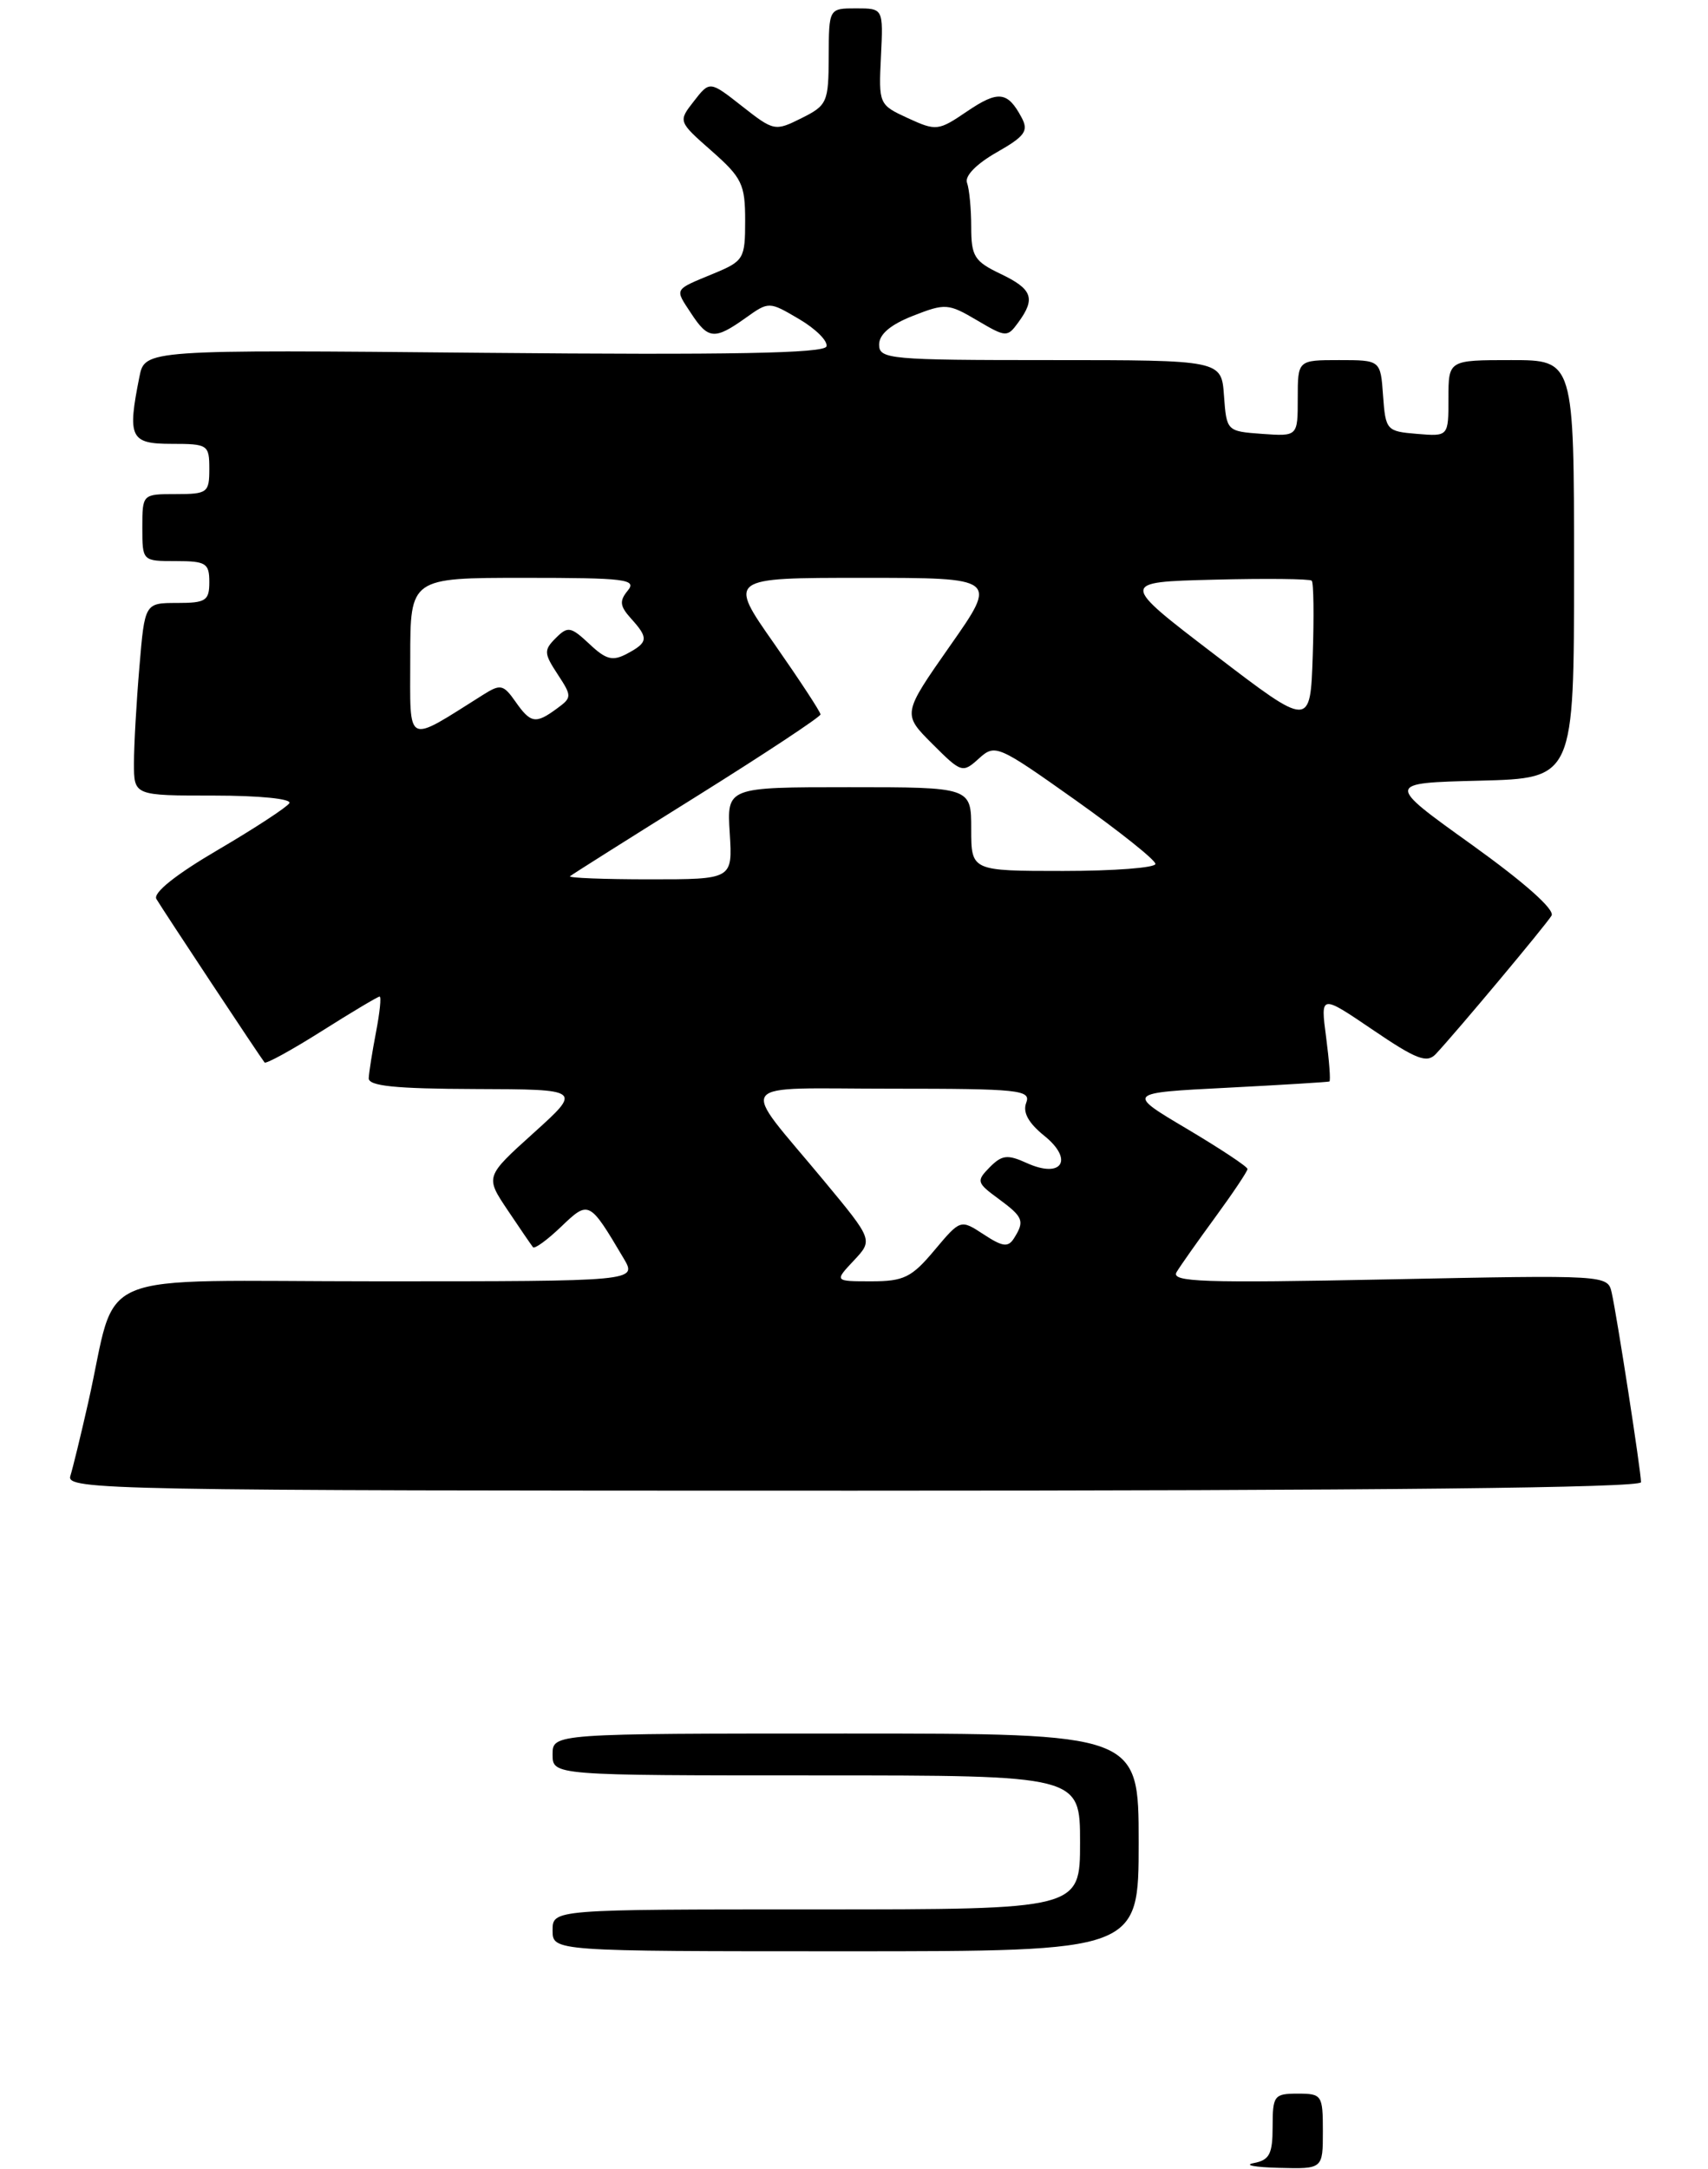 <?xml version="1.0" encoding="UTF-8" standalone="no"?>
<!DOCTYPE svg PUBLIC "-//W3C//DTD SVG 1.1//EN" "http://www.w3.org/Graphics/SVG/1.1/DTD/svg11.dtd" >
<svg xmlns="http://www.w3.org/2000/svg" xmlns:xlink="http://www.w3.org/1999/xlink" version="1.1" viewBox="0 0 204 259">
 <g >
 <path fill="currentColor"
d=" M 196.00 176.99 C 196.00 175.71 193.14 157.22 192.50 154.37 C 192.02 152.24 191.95 152.24 165.86 152.77 C 143.60 153.22 139.82 153.09 140.53 151.90 C 140.99 151.13 143.09 148.16 145.19 145.29 C 147.28 142.43 149.00 139.86 149.00 139.59 C 149.00 139.31 145.74 137.16 141.76 134.79 C 134.52 130.50 134.52 130.50 146.51 129.89 C 153.10 129.55 158.63 129.21 158.78 129.14 C 158.94 129.06 158.76 126.69 158.39 123.86 C 157.71 118.73 157.71 118.73 163.96 122.97 C 169.17 126.51 170.42 126.99 171.49 125.86 C 173.98 123.20 184.62 110.48 185.31 109.34 C 185.74 108.63 182.13 105.42 175.75 100.84 C 165.50 93.50 165.50 93.50 176.75 93.22 C 188.00 92.93 188.00 92.93 188.00 67.97 C 188.00 43.00 188.00 43.00 180.50 43.00 C 173.00 43.00 173.00 43.00 173.00 47.56 C 173.00 52.12 173.00 52.12 169.25 51.81 C 165.61 51.51 165.49 51.38 165.19 47.25 C 164.89 43.00 164.89 43.00 159.94 43.00 C 155.00 43.00 155.00 43.00 155.00 47.56 C 155.00 52.11 155.00 52.11 150.75 51.81 C 146.52 51.50 146.50 51.48 146.19 47.25 C 145.89 43.00 145.89 43.00 125.44 43.00 C 106.23 43.00 105.00 42.89 105.00 41.15 C 105.00 39.92 106.35 38.77 109.05 37.71 C 112.90 36.20 113.27 36.23 116.68 38.24 C 120.17 40.30 120.31 40.30 121.63 38.49 C 123.72 35.63 123.31 34.52 119.50 32.70 C 116.38 31.21 116.00 30.61 116.00 27.10 C 116.00 24.93 115.77 22.56 115.50 21.83 C 115.20 21.03 116.60 19.59 119.01 18.21 C 122.44 16.26 122.88 15.64 122.01 14.02 C 120.34 10.90 119.22 10.78 115.49 13.31 C 112.08 15.63 111.82 15.66 108.44 14.11 C 104.97 12.51 104.94 12.45 105.22 6.75 C 105.50 1.00 105.50 1.00 102.25 1.00 C 99.00 1.00 99.00 1.00 98.98 6.75 C 98.96 12.22 98.80 12.58 95.73 14.11 C 92.57 15.69 92.42 15.66 88.64 12.69 C 84.77 9.65 84.77 9.65 82.88 12.08 C 80.99 14.50 80.99 14.50 85.00 18.03 C 88.62 21.22 89.00 22.01 89.00 26.33 C 89.00 30.90 88.84 31.17 85.25 32.66 C 80.42 34.66 80.57 34.41 82.54 37.41 C 84.58 40.53 85.35 40.60 89.02 37.99 C 91.84 35.98 91.84 35.98 95.46 38.11 C 97.46 39.29 98.91 40.75 98.71 41.37 C 98.43 42.19 87.26 42.40 57.82 42.13 C 17.30 41.75 17.30 41.75 16.65 45.00 C 15.20 52.26 15.55 53.00 20.50 53.00 C 24.83 53.00 25.00 53.11 25.00 56.00 C 25.00 58.83 24.78 59.00 21.00 59.00 C 17.00 59.00 17.00 59.00 17.00 63.00 C 17.00 67.00 17.00 67.00 21.00 67.00 C 24.60 67.00 25.00 67.25 25.00 69.50 C 25.00 71.73 24.59 72.00 21.15 72.00 C 17.29 72.00 17.29 72.00 16.65 79.65 C 16.29 83.86 16.00 89.03 16.00 91.15 C 16.00 95.00 16.00 95.00 25.56 95.00 C 31.01 95.00 34.88 95.39 34.56 95.91 C 34.25 96.40 30.40 98.92 26.00 101.50 C 20.98 104.44 18.25 106.62 18.68 107.35 C 19.44 108.64 31.12 126.29 31.60 126.87 C 31.77 127.07 34.84 125.39 38.43 123.12 C 42.02 120.85 45.13 119.00 45.34 119.00 C 45.56 119.00 45.36 120.91 44.91 123.25 C 44.46 125.59 44.07 128.06 44.04 128.75 C 44.01 129.68 47.21 130.01 56.75 130.04 C 69.50 130.08 69.50 130.08 63.73 135.29 C 57.95 140.50 57.95 140.50 60.63 144.50 C 62.10 146.70 63.47 148.69 63.66 148.93 C 63.86 149.16 65.37 148.06 67.01 146.49 C 70.33 143.31 70.38 143.33 74.48 150.25 C 76.11 153.00 76.11 153.00 45.10 153.00 C 9.97 153.00 14.21 151.22 10.53 167.50 C 9.66 171.35 8.70 175.29 8.40 176.25 C 7.89 177.91 12.81 178.00 101.93 178.00 C 164.65 178.00 196.00 177.66 196.00 176.99 Z  M 149.75 258.29 C 151.63 257.93 152.00 257.21 152.00 253.93 C 152.00 250.23 152.18 250.00 155.00 250.00 C 157.89 250.00 158.00 250.17 158.00 254.50 C 158.00 259.00 158.00 259.00 152.75 258.86 C 149.86 258.79 148.51 258.53 149.75 258.29 Z  M 66.00 230.50 C 66.00 228.00 66.00 228.00 97.50 228.00 C 129.00 228.00 129.00 228.00 129.00 220.00 C 129.00 212.00 129.00 212.00 97.50 212.00 C 66.00 212.00 66.00 212.00 66.00 209.50 C 66.00 207.00 66.00 207.00 101.00 207.00 C 136.00 207.00 136.00 207.00 136.00 220.00 C 136.00 233.00 136.00 233.00 101.00 233.00 C 66.00 233.00 66.00 233.00 66.00 230.50 Z  M 101.97 150.53 C 104.28 148.07 104.28 148.07 98.39 140.97 C 88.21 128.70 87.24 130.00 106.49 130.00 C 121.75 130.00 123.16 130.15 122.57 131.68 C 122.13 132.82 122.83 134.09 124.71 135.61 C 128.30 138.49 126.83 140.79 122.62 138.87 C 120.33 137.83 119.67 137.91 118.21 139.38 C 116.59 141.03 116.65 141.23 119.25 143.14 C 122.23 145.33 122.41 145.80 121.11 147.86 C 120.41 148.97 119.76 148.89 117.49 147.40 C 114.72 145.59 114.72 145.59 111.61 149.29 C 108.89 152.54 107.95 153.00 104.08 153.00 C 99.65 153.00 99.65 153.00 101.97 150.53 Z  M 68.08 104.63 C 68.31 104.43 75.14 100.12 83.25 95.06 C 91.36 89.99 98.00 85.60 98.00 85.31 C 98.00 85.01 95.51 81.22 92.48 76.88 C 86.95 69.00 86.95 69.00 103.06 69.00 C 119.17 69.00 119.17 69.00 113.47 77.12 C 107.78 85.25 107.78 85.25 111.35 88.82 C 114.82 92.29 114.97 92.34 116.91 90.58 C 118.86 88.82 119.14 88.94 128.45 95.54 C 133.70 99.27 138.00 102.69 138.00 103.16 C 138.00 103.62 133.05 104.00 127.00 104.00 C 116.00 104.00 116.00 104.00 116.00 99.00 C 116.00 94.00 116.00 94.00 101.41 94.00 C 86.81 94.00 86.81 94.00 87.16 99.50 C 87.50 105.00 87.50 105.00 77.58 105.00 C 72.13 105.00 67.85 104.83 68.08 104.63 Z  M 49.00 78.60 C 49.00 69.00 49.00 69.00 62.62 69.00 C 74.69 69.00 76.10 69.17 74.98 70.52 C 73.96 71.76 74.03 72.37 75.36 73.85 C 77.48 76.19 77.43 76.70 74.91 78.05 C 73.17 78.98 72.39 78.78 70.39 76.89 C 68.17 74.82 67.82 74.75 66.38 76.19 C 64.94 77.63 64.96 78.01 66.60 80.51 C 68.33 83.15 68.32 83.29 66.50 84.62 C 63.97 86.48 63.38 86.38 61.55 83.76 C 60.13 81.74 59.77 81.66 57.74 82.94 C 48.32 88.86 49.00 89.19 49.00 78.60 Z  M 145.12 78.20 C 133.73 69.50 133.73 69.50 145.00 69.22 C 151.20 69.06 156.45 69.12 156.67 69.34 C 156.90 69.56 156.95 73.61 156.79 78.32 C 156.50 86.90 156.50 86.90 145.12 78.20 Z "/>
</g>
</svg>